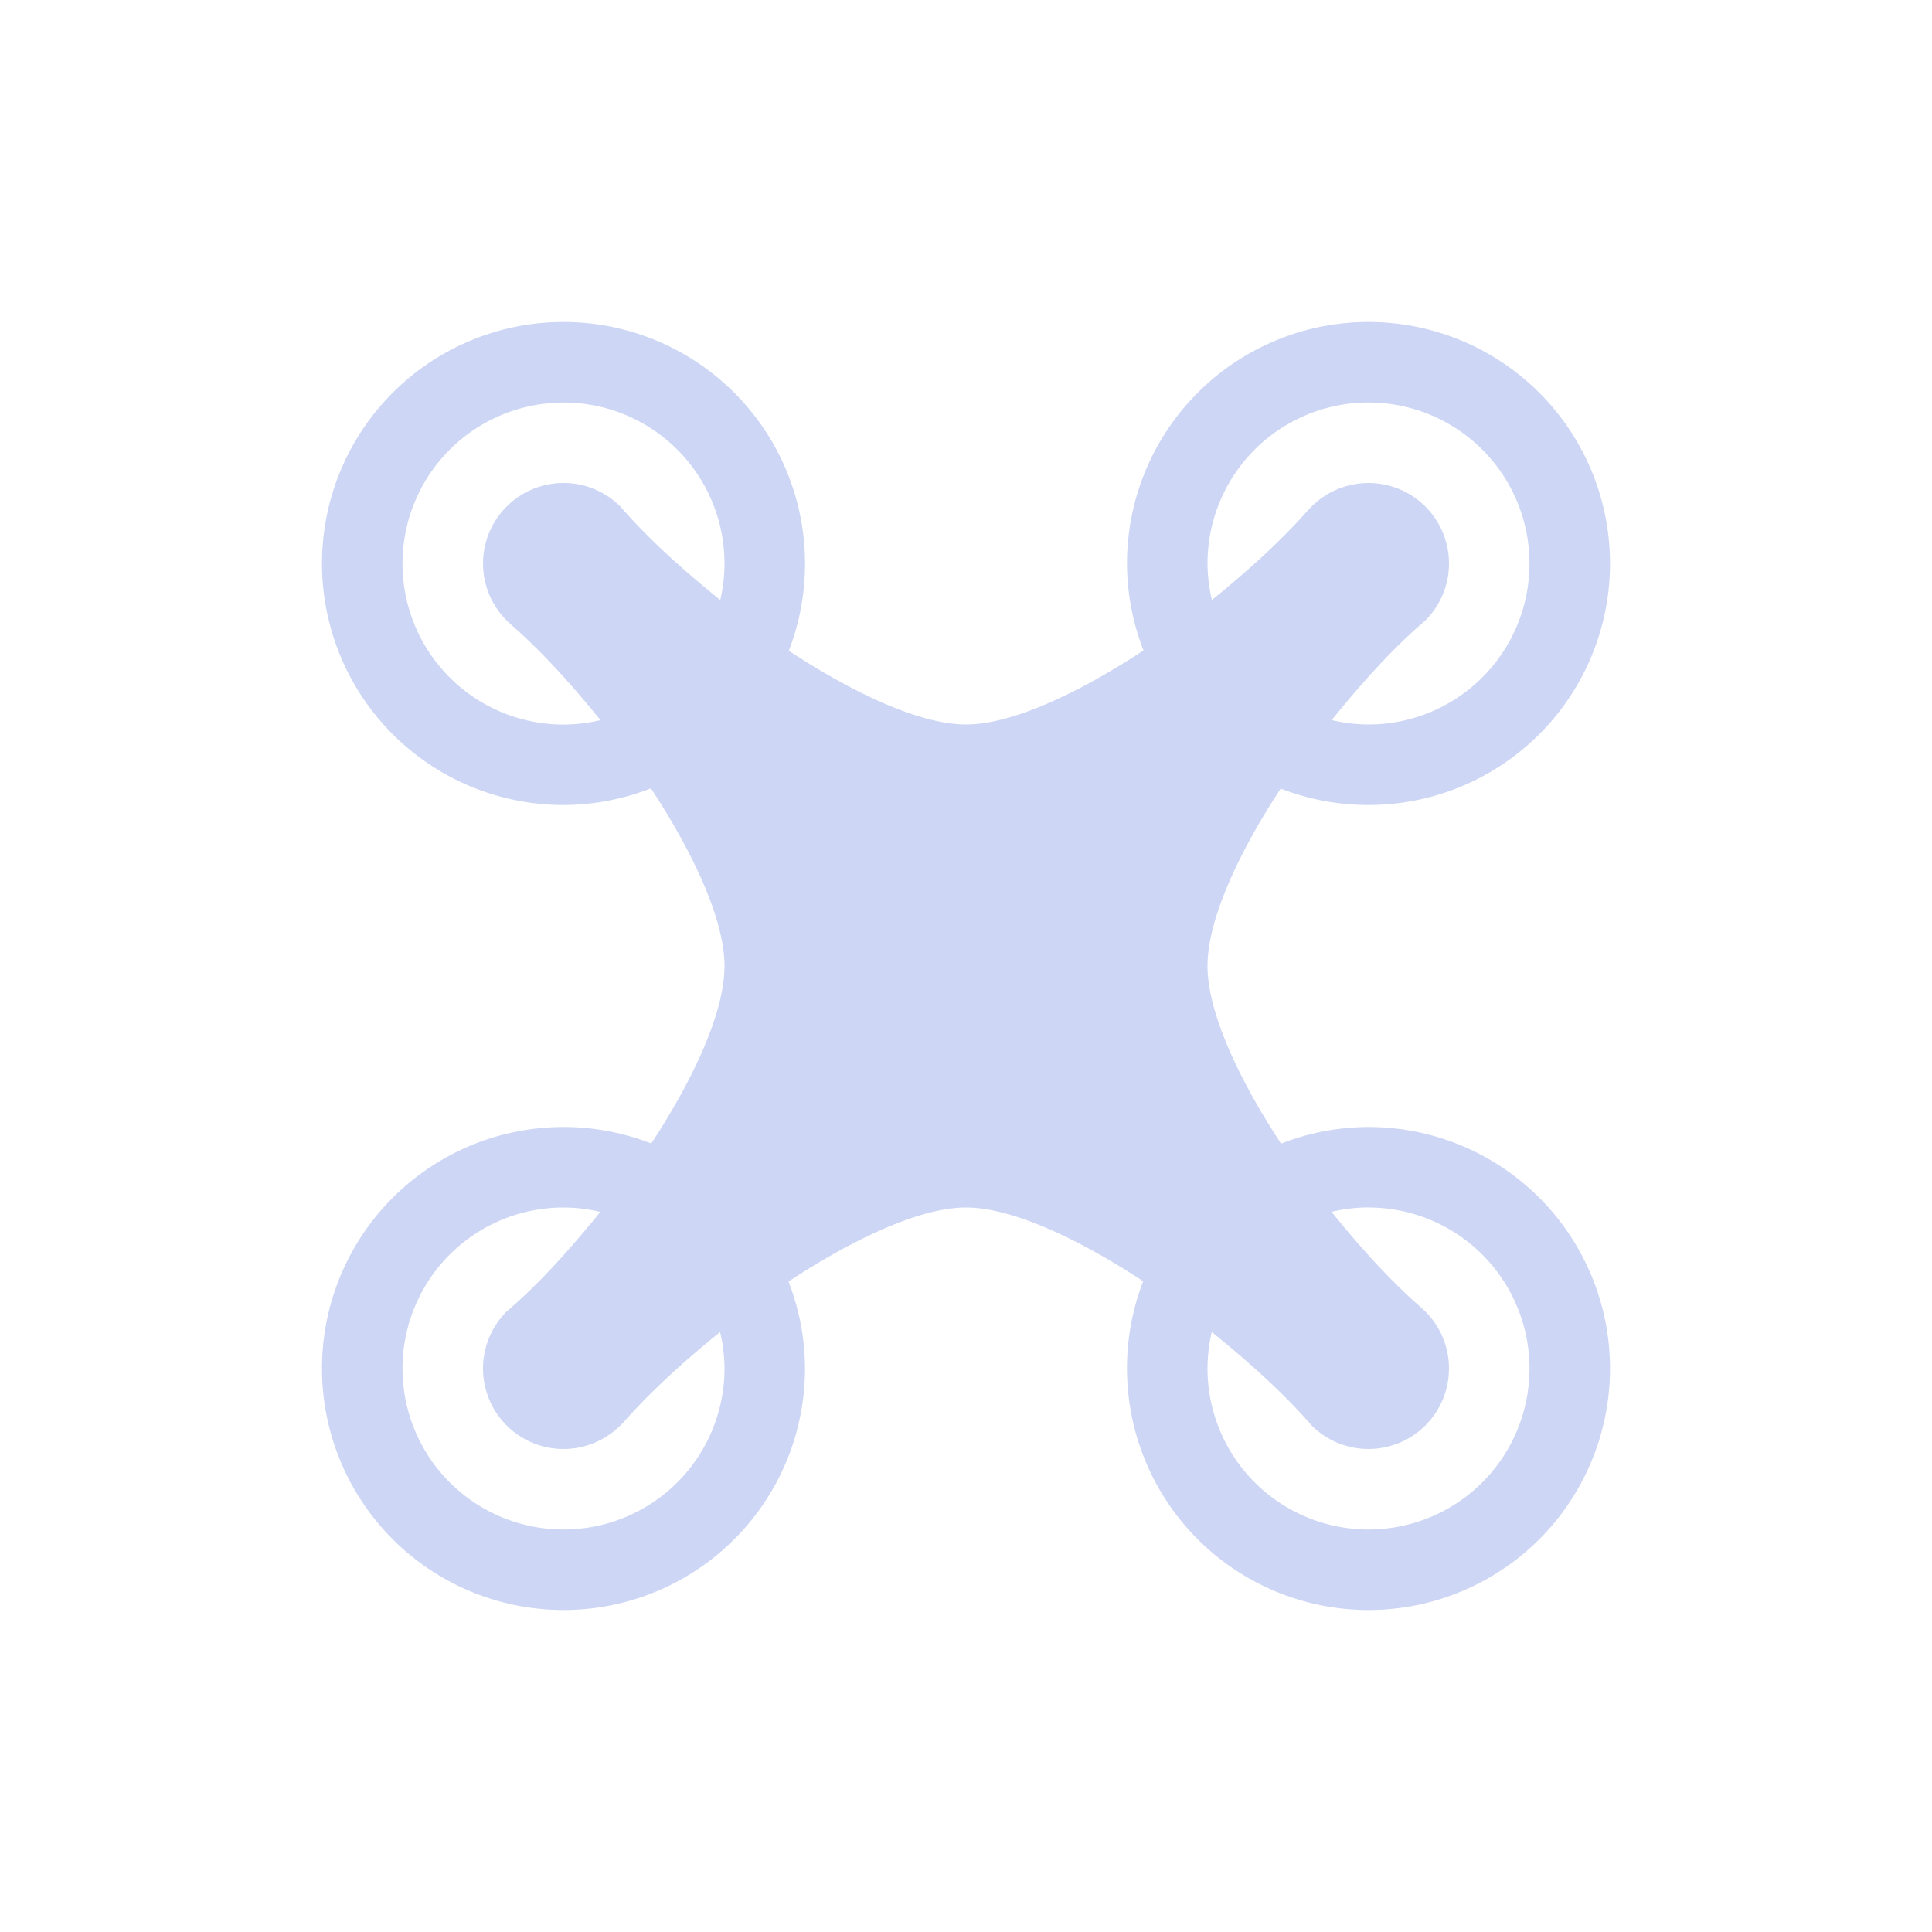 <svg width="24" height="24" version="1.1" xmlns="http://www.w3.org/2000/svg">
 <style id="current-color-scheme" type="text/css">.ColorScheme-Text{color:#cdd6f4;}</style>
 <path class="ColorScheme-Text" d="m7 4a3 3 0 0 0-3 3 3 3 0 0 0 3 3 3 3 0 0 0 1.086-0.207c0.539 0.821 0.914 1.642 0.914 2.207 0 0.564-0.372 1.385-0.91 2.205a3 3 0 0 0-1.09-0.205 3 3 0 0 0-3 3 3 3 0 0 0 3 3 3 3 0 0 0 3-3 3 3 0 0 0-0.205-1.08c0.823-0.542 1.645-0.92 2.205-0.92 0.559 0 1.378 0.375 2.201 0.916a3 3 0 0 0-0.201 1.084 3 3 0 0 0 3 3 3 3 0 0 0 3-3 3 3 0 0 0-3-3 3 3 0 0 0-1.086 0.207c-0.539-0.821-0.914-1.642-0.914-2.207 0-0.564 0.372-1.385 0.91-2.205a3 3 0 0 0 2e-3 0.002 3 3 0 0 0 1.088 0.203 3 3 0 0 0 3-3 3 3 0 0 0-3-3 3 3 0 0 0-3 3 3 3 0 0 0 0.205 1.08c-0.823 0.542-1.645 0.92-2.205 0.92-0.559 0-1.378-0.375-2.201-0.916a3 3 0 0 0 0.201-1.084 3 3 0 0 0-3-3zm0 1a2 2 0 0 1 2 2 2 2 0 0 1-0.053 0.453c-0.458-0.369-0.893-0.759-1.24-1.16a1 1 0 0 0-0.693-0.293 1 1 0 0 0-0.721 0.293 1 1 0 0 0 0 1.414 1 1 0 0 0 0.059 0.055c0.382 0.334 0.755 0.748 1.107 1.184a2 2 0 0 1-0.459 0.055 2 2 0 0 1-2-2 2 2 0 0 1 2-2zm10 0a2 2 0 0 1 2 2 2 2 0 0 1-2 2 2 2 0 0 1-0.457-0.055c0.371-0.459 0.762-0.895 1.164-1.238a1 1 0 0 0 0-1.414 1 1 0 0 0-1.414 0 1 1 0 0 0-0.053 0.055c-0.338 0.382-0.751 0.754-1.185 1.105a2 2 0 0 1-0.055-0.453 2 2 0 0 1 2-2zm-10 10a2 2 0 0 1 0.457 0.055c-0.371 0.459-0.762 0.895-1.164 1.238a1 1 0 0 0 0 1.414 1 1 0 0 0 1.414 0 1 1 0 0 0 0.053-0.055c0.338-0.382 0.751-0.754 1.185-1.105a2 2 0 0 1 0.055 0.453 2 2 0 0 1-2 2 2 2 0 0 1-2-2 2 2 0 0 1 2-2zm10 0a2 2 0 0 1 2 2 2 2 0 0 1-2 2 2 2 0 0 1-2-2 2 2 0 0 1 0.053-0.453c0.458 0.369 0.893 0.759 1.24 1.16a1 1 0 0 0 1.414 0 1 1 0 0 0 0-1.414c-0.017-0.015-0.034-0.034-0.051-0.049a1 1 0 0 0-0.008-0.006c-0.382-0.334-0.755-0.748-1.107-1.184a2 2 0 0 1 0.459-0.055z" fill="currentColor"/>
</svg>
